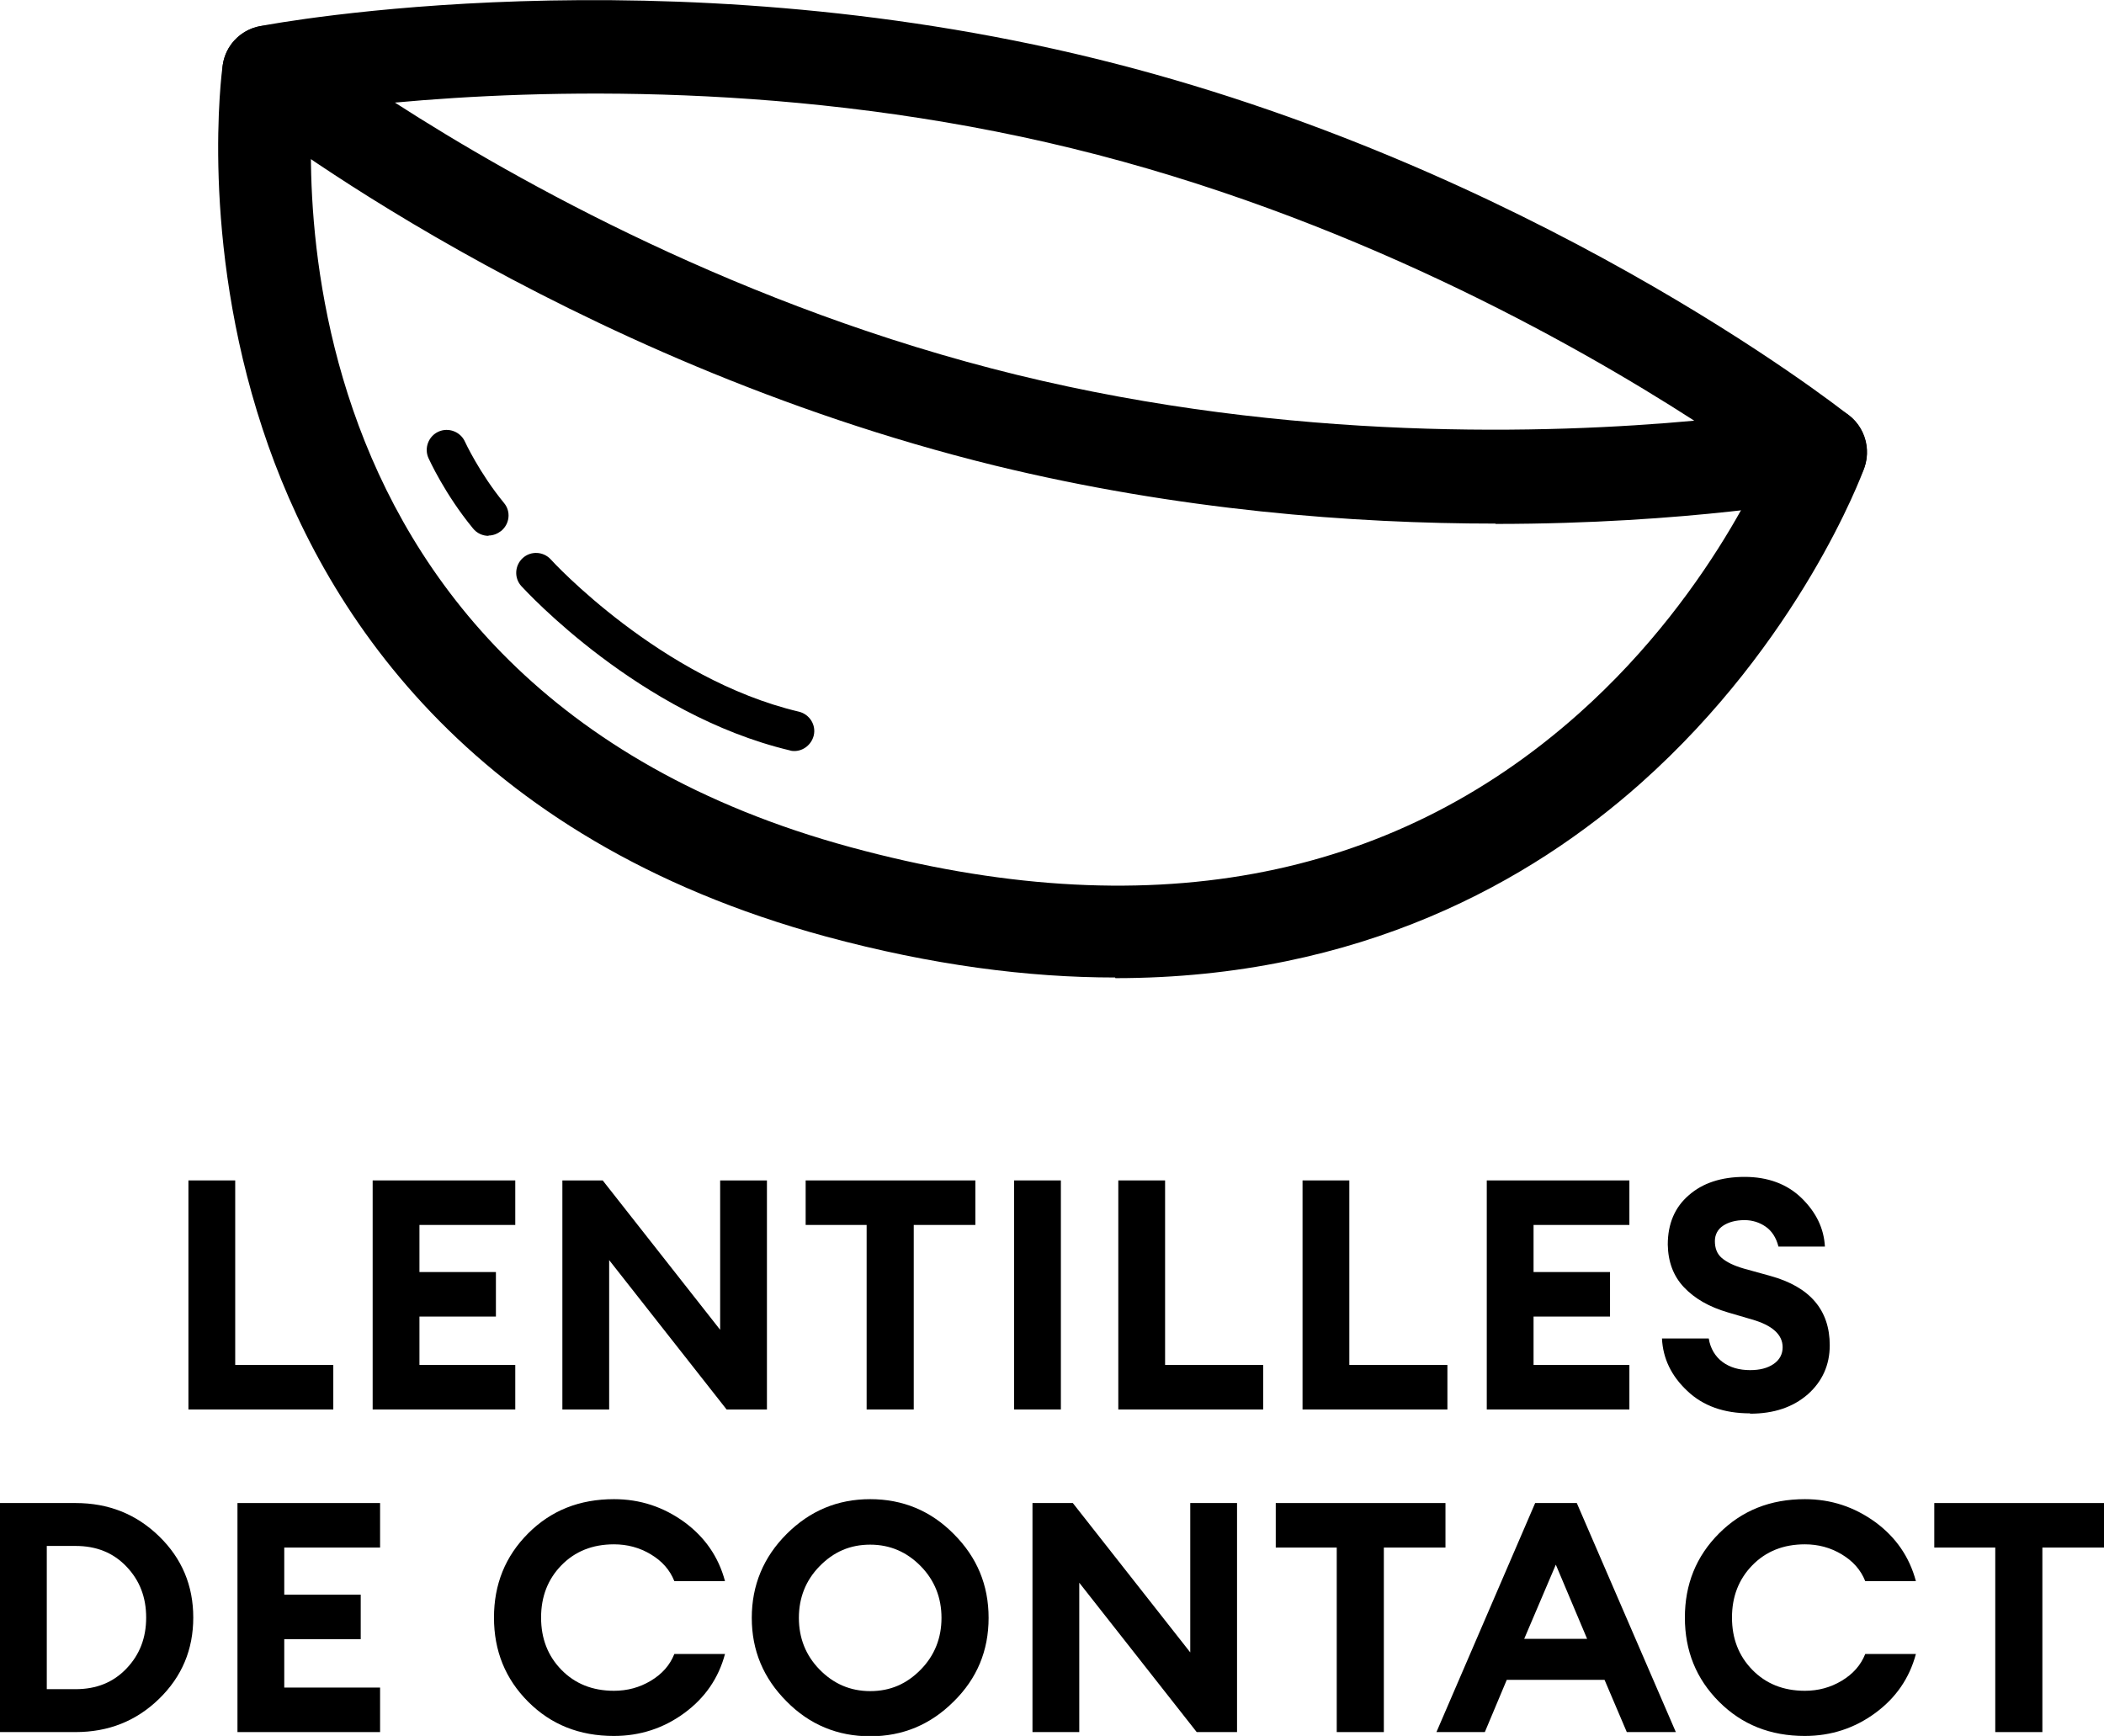 <?xml version="1.0" encoding="UTF-8"?>
<svg id="Layer_2" data-name="Layer 2" xmlns="http://www.w3.org/2000/svg" viewBox="0 0 65.21 53.81">
  <g id="Icons">
    <g>
      <g>
        <path d="M46.35,16.23c-4.4,0-9.82-.41-15.52-1.8C17.4,11.13,7.84,3.67,7.44,3.36c-.44-.35-.64-.93-.51-1.48.13-.55.58-.97,1.13-1.07.5-.1,12.43-2.29,25.86,1,13.43,3.29,22.99,10.75,23.39,11.07.44.35.64.93.51,1.48-.13.55-.58.97-1.13,1.07-.29.05-4.37.81-10.34.81ZM12.24,3.18c3.77,2.43,10.77,6.36,19.28,8.44,8.5,2.08,16.53,1.83,20.99,1.42-3.77-2.43-10.77-6.36-19.28-8.44-8.5-2.08-16.53-1.83-20.99-1.42Z"/>
        <path d="M34.56,30.3c-2.69,0-5.67-.38-8.96-1.27-11.15-3.03-15.65-10.23-17.46-15.73-1.95-5.91-1.27-11.06-1.24-11.27.11-.79.84-1.34,1.63-1.23.79.11,1.34.84,1.23,1.63-.1.77-2.28,18.69,16.6,23.83,9.11,2.48,16.7,1.09,22.57-4.14,4.39-3.91,6.12-8.55,6.14-8.6.27-.75,1.1-1.13,1.85-.86.75.27,1.13,1.1.86,1.85-.08.22-2,5.38-6.93,9.77-3.37,3-8.67,6.04-16.28,6.04Z"/>
        <path d="M15.14,16.61c-.18,0-.36-.08-.48-.23-.88-1.07-1.36-2.14-1.38-2.18-.14-.31,0-.68.31-.82.31-.14.68,0,.82.31,0,0,.44.96,1.21,1.9.22.26.18.65-.09.87-.12.09-.25.14-.39.14Z"/>
        <path d="M24.62,23.28s-.1,0-.14-.02c-4.66-1.11-8.17-4.93-8.32-5.09-.23-.25-.21-.64.04-.87.25-.23.64-.21.87.04.03.04,3.41,3.71,7.69,4.72.33.08.54.41.46.74-.07.28-.32.48-.6.48Z"/>
      </g>
      <g>
        <path d="M5.84,43.69v-7.1h1.45v5.72h3.04v1.38h-4.49Z"/>
        <path d="M11.55,43.69v-7.1h4.42v1.38h-2.97v1.46h2.37v1.38h-2.37v1.5h2.97v1.38h-4.42Z"/>
        <path d="M23.77,43.69h-1.25l-3.64-4.63v4.63h-1.45v-7.1h1.25l3.64,4.63v-4.63h1.45v7.1Z"/>
        <path d="M26.86,43.69v-5.72h-1.89v-1.38h5.26v1.38h-1.91v5.72h-1.46Z"/>
        <path d="M31.43,43.69v-7.1h1.45v7.1h-1.45Z"/>
        <path d="M34.66,43.69v-7.1h1.45v5.72h3.04v1.38h-4.49Z"/>
        <path d="M40.37,43.69v-7.1h1.45v5.72h3.04v1.38h-4.49Z"/>
        <path d="M46.08,43.69v-7.1h4.42v1.38h-2.97v1.46h2.37v1.38h-2.37v1.5h2.97v1.38h-4.42Z"/>
        <path d="M54.24,43.81c-.81,0-1.46-.23-1.95-.7-.49-.46-.75-1-.78-1.62h1.45c.05.31.2.56.43.73s.52.25.85.25c.3,0,.54-.06.73-.19s.28-.31.28-.52c0-.39-.32-.68-.95-.86l-.75-.22c-.58-.17-1.03-.43-1.36-.78-.33-.35-.49-.79-.5-1.32,0-.65.22-1.16.65-1.53.43-.38,1.01-.57,1.73-.57s1.32.22,1.77.66.69.94.72,1.5h-1.44c-.07-.28-.21-.49-.4-.62-.19-.13-.41-.2-.65-.2-.27,0-.49.06-.66.17s-.26.28-.26.48c0,.21.06.39.21.52.15.13.37.24.68.33l.83.23c1.23.34,1.84,1.06,1.84,2.15,0,.61-.23,1.12-.68,1.52-.46.4-1.05.6-1.79.6Z"/>
        <path d="M0,53.69v-7.1h2.34c1.02,0,1.88.34,2.59,1.03.71.69,1.06,1.53,1.06,2.52s-.35,1.83-1.06,2.52c-.71.69-1.57,1.03-2.59,1.03H0ZM1.45,52.36h.89c.65,0,1.17-.21,1.58-.64.41-.43.61-.95.61-1.58s-.2-1.15-.61-1.58-.93-.64-1.58-.64h-.89v4.44Z"/>
        <path d="M7.36,53.69v-7.1h4.42v1.38h-2.97v1.46h2.37v1.38h-2.37v1.5h2.97v1.38h-4.42Z"/>
        <path d="M19.03,53.81c-1.07,0-1.95-.35-2.66-1.06-.71-.71-1.06-1.58-1.06-2.61s.35-1.9,1.06-2.61c.71-.71,1.59-1.06,2.66-1.06.81,0,1.53.24,2.18.71.64.47,1.06,1.08,1.26,1.83h-1.57c-.14-.35-.38-.62-.73-.83-.35-.21-.73-.31-1.14-.31-.67,0-1.21.22-1.63.65s-.63.97-.63,1.62.21,1.19.63,1.62c.42.43.96.65,1.63.65.41,0,.79-.1,1.14-.31.35-.21.59-.48.73-.83h1.57c-.2.75-.62,1.36-1.26,1.83-.64.47-1.37.71-2.18.71Z"/>
        <path d="M29.56,52.74c-.72.72-1.58,1.08-2.59,1.08s-1.88-.36-2.59-1.08c-.72-.72-1.08-1.58-1.08-2.59s.36-1.88,1.08-2.6c.72-.72,1.58-1.08,2.59-1.08s1.88.36,2.59,1.08c.72.72,1.08,1.58,1.08,2.6s-.36,1.88-1.08,2.59ZM25.4,51.75c.43.44.95.67,1.57.67s1.13-.22,1.57-.67c.43-.44.64-.98.64-1.6s-.21-1.16-.64-1.6c-.43-.44-.95-.67-1.57-.67s-1.13.22-1.57.67c-.43.44-.64.98-.64,1.6s.21,1.16.64,1.6Z"/>
        <path d="M38.34,53.69h-1.25l-3.64-4.63v4.63h-1.45v-7.1h1.25l3.64,4.63v-4.63h1.45v7.1Z"/>
        <path d="M41.43,53.69v-5.72h-1.89v-1.38h5.26v1.38h-1.91v5.72h-1.46Z"/>
        <path d="M44.52,53.69l3.06-7.1h1.29l3.07,7.1h-1.52l-.69-1.62h-3.03l-.68,1.62h-1.5ZM48.22,48.5l-.98,2.3h1.95l-.97-2.3Z"/>
        <path d="M55.94,53.81c-1.07,0-1.95-.35-2.66-1.06-.71-.71-1.06-1.58-1.06-2.61s.35-1.9,1.06-2.61c.71-.71,1.59-1.06,2.66-1.06.81,0,1.53.24,2.18.71.64.47,1.06,1.08,1.26,1.83h-1.57c-.14-.35-.38-.62-.73-.83-.35-.21-.73-.31-1.14-.31-.67,0-1.21.22-1.63.65s-.63.97-.63,1.62.21,1.19.63,1.62c.42.43.96.65,1.63.65.41,0,.79-.1,1.14-.31.35-.21.59-.48.73-.83h1.57c-.2.75-.62,1.36-1.26,1.83-.64.47-1.37.71-2.18.71Z"/>
        <path d="M61.84,53.69v-5.72h-1.89v-1.38h5.26v1.38h-1.91v5.72h-1.46Z"/>
      </g>
    </g>
  </g>
</svg>